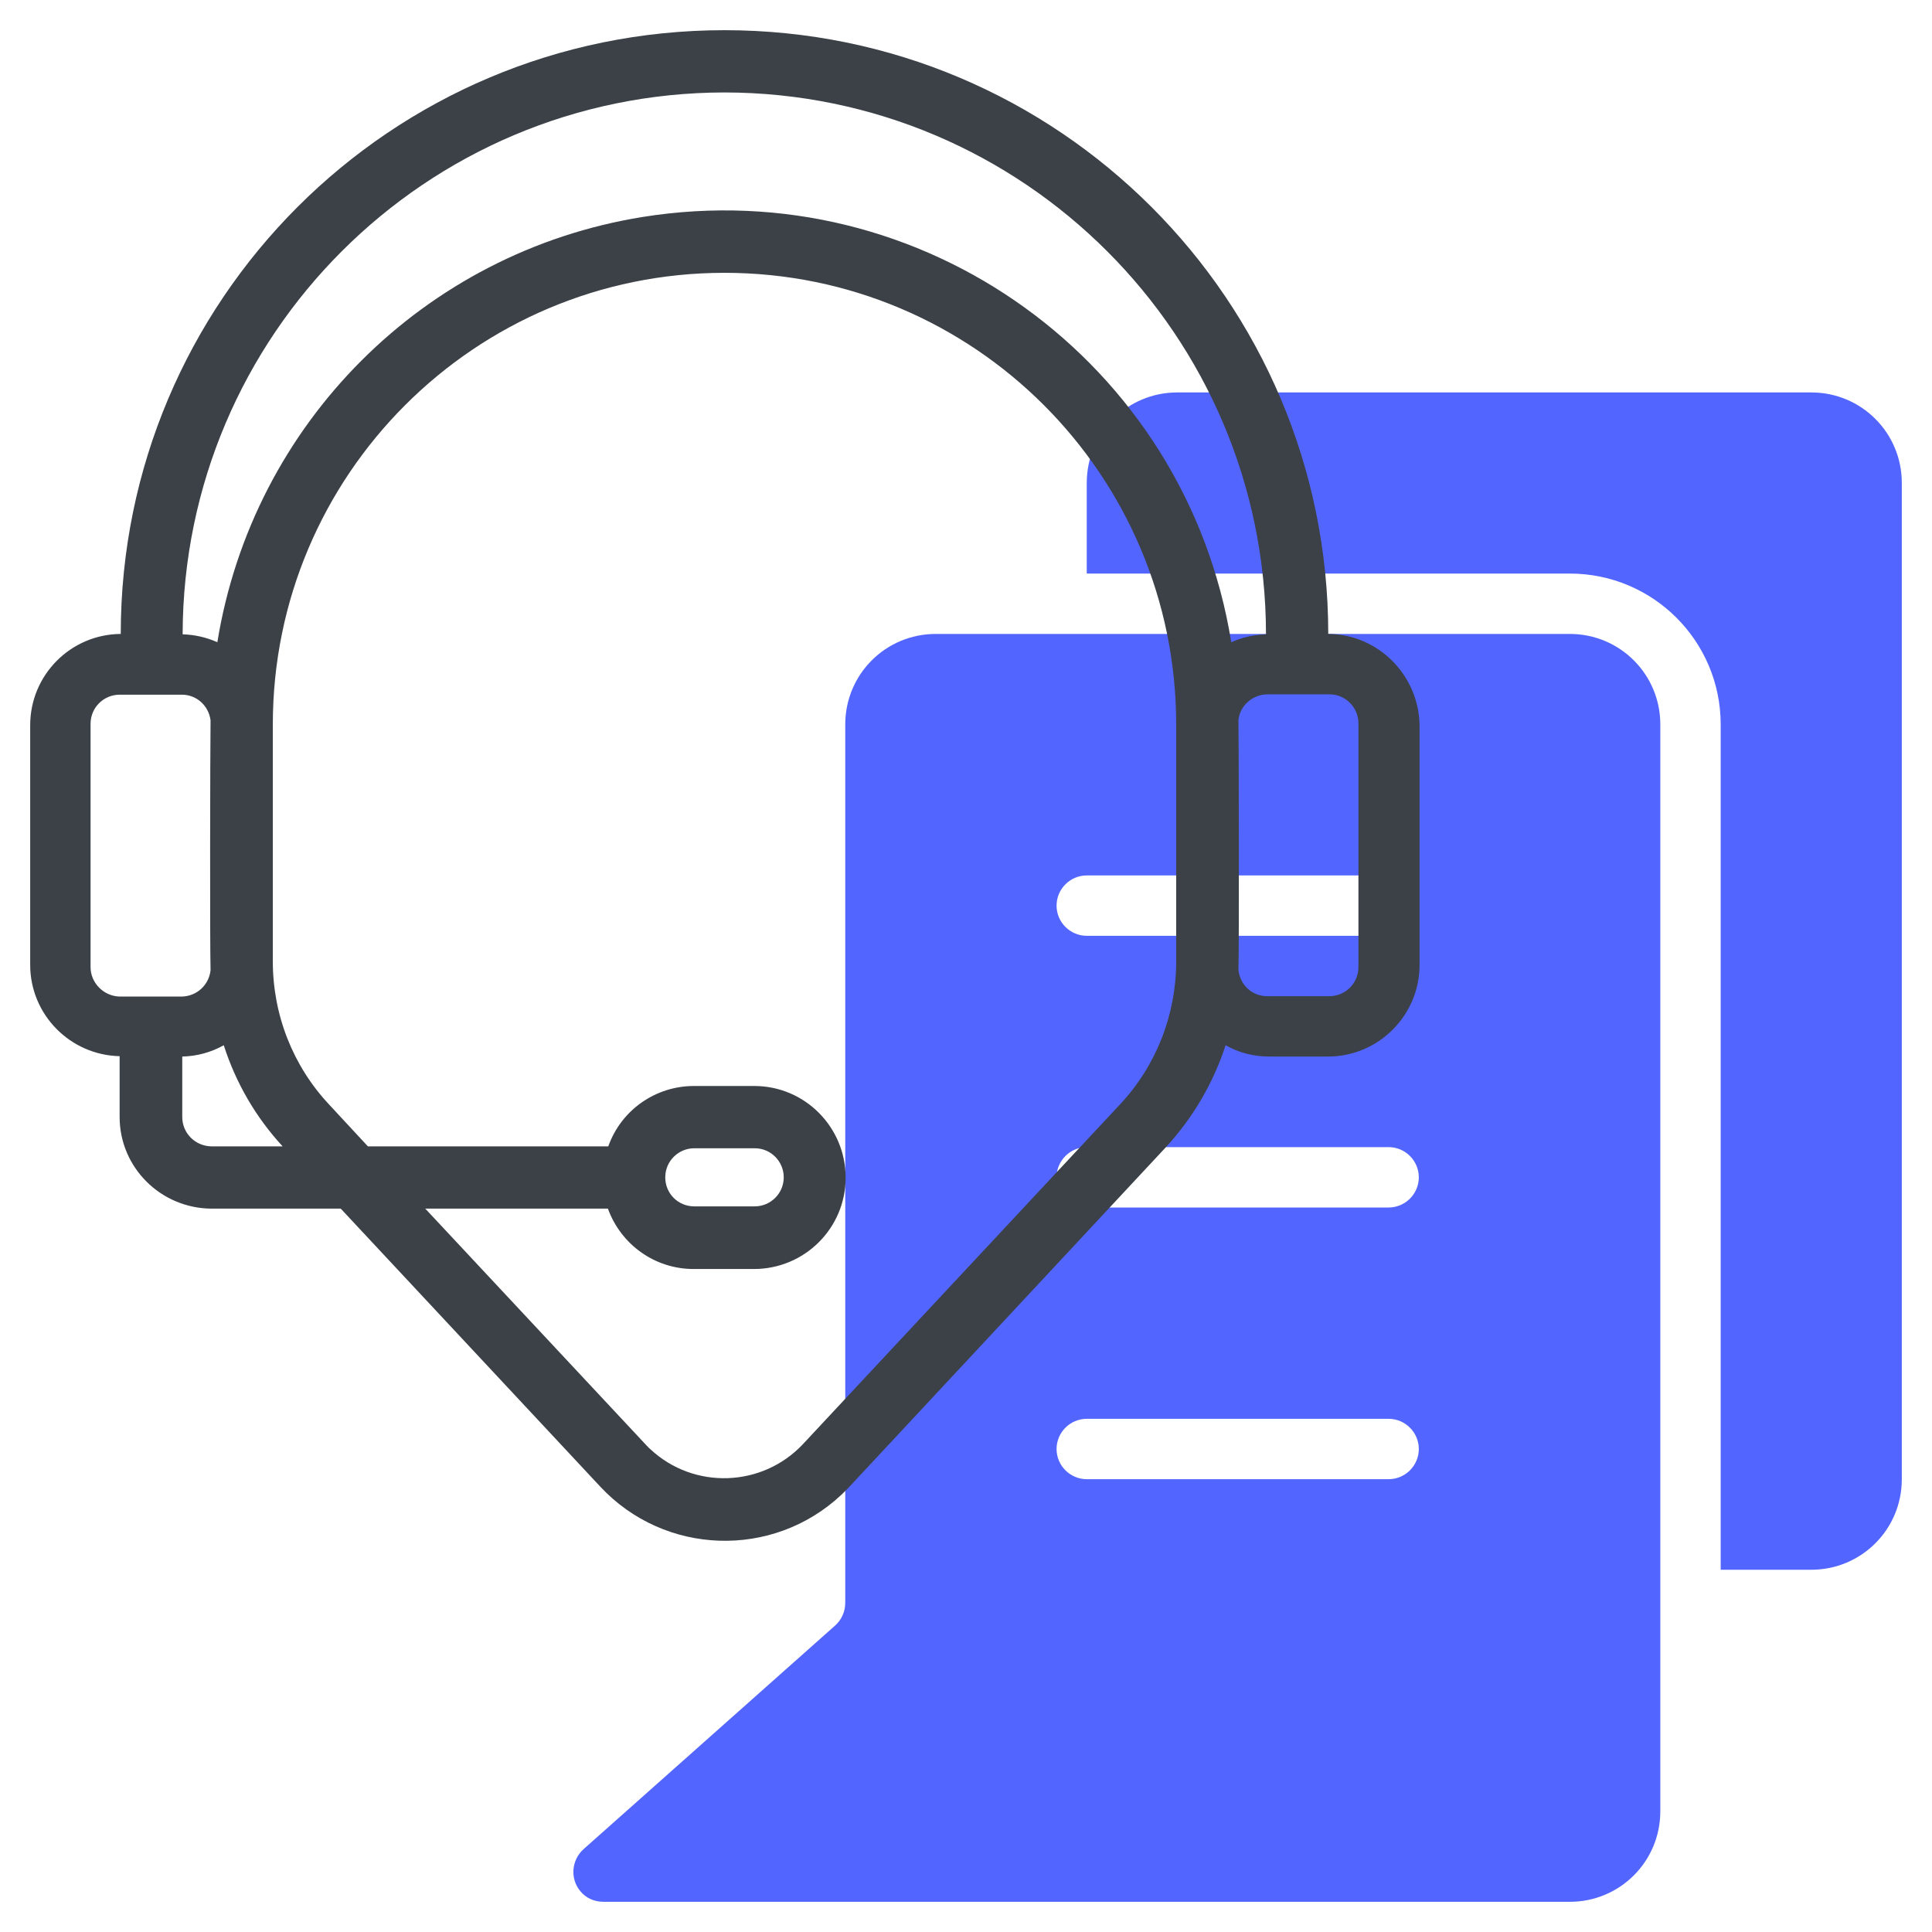<?xml version="1.0" encoding="utf-8"?>
<!-- Generator: Adobe Illustrator 25.0.0, SVG Export Plug-In . SVG Version: 6.00 Build 0)  -->
<svg version="1.1" id="Calque_1" xmlns="http://www.w3.org/2000/svg" xmlns:xlink="http://www.w3.org/1999/xlink" x="0px" y="0px"
	 viewBox="0 0 512 512" style="enable-background:new 0 0 512 512;" xml:space="preserve">
<style type="text/css">
	.st0{fill:#5266FF;}
	.st1{fill:#3B4147;}
</style>
<g id="Line">
	<path class="st0" d="M480,104H312c-13.3,0-24,10.7-24,24v24h128c22.1,0,40,17.9,40,40v224h24c13.3,0,24-10.7,24-24V128
		C504,114.7,493.3,104,480,104z"/>
	<path class="st0" d="M416,168H248c-13.3,0-24,10.7-24,24v232.8c0,2.3-1,4.5-2.7,6L154.7,490c-3.3,2.9-3.7,8-0.8,11.3
		c1.5,1.8,3.7,2.7,6.1,2.7h256c13.3,0,24-10.7,24-24V192C440,178.7,429.3,168,416,168z M368,392h-80c-4.4,0-8-3.6-8-8s3.6-8,8-8h80
		c4.4,0,8,3.6,8,8S372.4,392,368,392z M368,320h-80c-4.4,0-8-3.6-8-8s3.6-8,8-8h80c4.4,0,8,3.6,8,8S372.4,320,368,320z M368,248h-80
		c-4.4,0-8-3.6-8-8s3.6-8,8-8h80c4.4,0,8,3.6,8,8S372.4,248,368,248z"/>
	<path class="st1" d="M352,168L352,168C352,79.6,280.4,8,192,8S32,79.6,32,168l0,0c-13.3,0.1-24,10.9-24,24.2v63.5
		c0,13.2,10.6,23.9,23.7,24.2V296c0,13.4,10.9,24.2,24.3,24.3h34.3l68.8,73.7c17,18.2,45.6,19.2,63.8,2.2c0.7-0.7,1.5-1.4,2.2-2.2
		l83.8-89.9c7.2-7.8,12.6-17,15.9-27.1c3.5,2,7.5,3,11.6,3h15.5c13.4,0,24.3-10.9,24.3-24.3v-63.5C376,179,365.3,168.1,352,168z
		 M192,24.5c79.2,0.1,143.4,64.3,143.5,143.5v0.1c-3.2,0.1-6.3,0.8-9.2,2.1c-12-74.2-81.8-124.6-156-112.7
		C112.4,66.8,67,112.2,57.6,170.2c-2.9-1.3-6-2-9.2-2.1V168C48.6,88.8,112.8,24.6,192,24.5z M24,256.3v-64.5c0-4.3,3.5-7.7,7.7-7.7
		h0h16.5c3.9,0,7.1,2.9,7.6,6.8c-0.1,6.6-0.2,59.6,0,66.2c-0.4,3.9-3.6,6.9-7.6,7H31.7C27.5,264,24,260.5,24,256.3z M48.3,296v-16
		c3.9-0.1,7.6-1.1,11-3c3.2,10,8.5,19.1,15.6,26.8H56C51.7,303.7,48.3,300.3,48.3,296z M311.7,254.8c0,14.1-5.3,27.7-15,38
		l-83.9,89.9c-10.8,11.5-28.9,12.1-40.4,1.4c-0.5-0.4-0.9-0.9-1.4-1.4l-58.3-62.4h48.4c3.5,9.6,12.5,16,22.7,16h16
		c13.4,0,24.3-10.8,24.3-24.2c0-13.4-10.8-24.3-24.2-24.3c0,0,0,0,0,0h-16c-10.2,0-19.3,6.4-22.7,16H97.5l-10.2-11
		c-9.7-10.3-15-23.9-15-38V192c0-66.1,53.6-119.7,119.7-119.7S311.7,125.9,311.7,192V254.8z M176.3,312c0-4.3,3.5-7.7,7.7-7.7h16
		c4.3,0,7.7,3.5,7.7,7.7c0,4.3-3.5,7.7-7.7,7.7h-16C179.7,319.7,176.3,316.3,176.3,312z M360,256.3c0,4.3-3.5,7.7-7.7,7.7h-16.5
		c-4,0-7.2-3-7.6-7c0.2-6.7,0.1-59.7,0-66.2c0.4-3.8,3.7-6.7,7.6-6.8h16.5c4.3,0,7.7,3.5,7.7,7.7L360,256.3z"/>
</g>
</svg>
